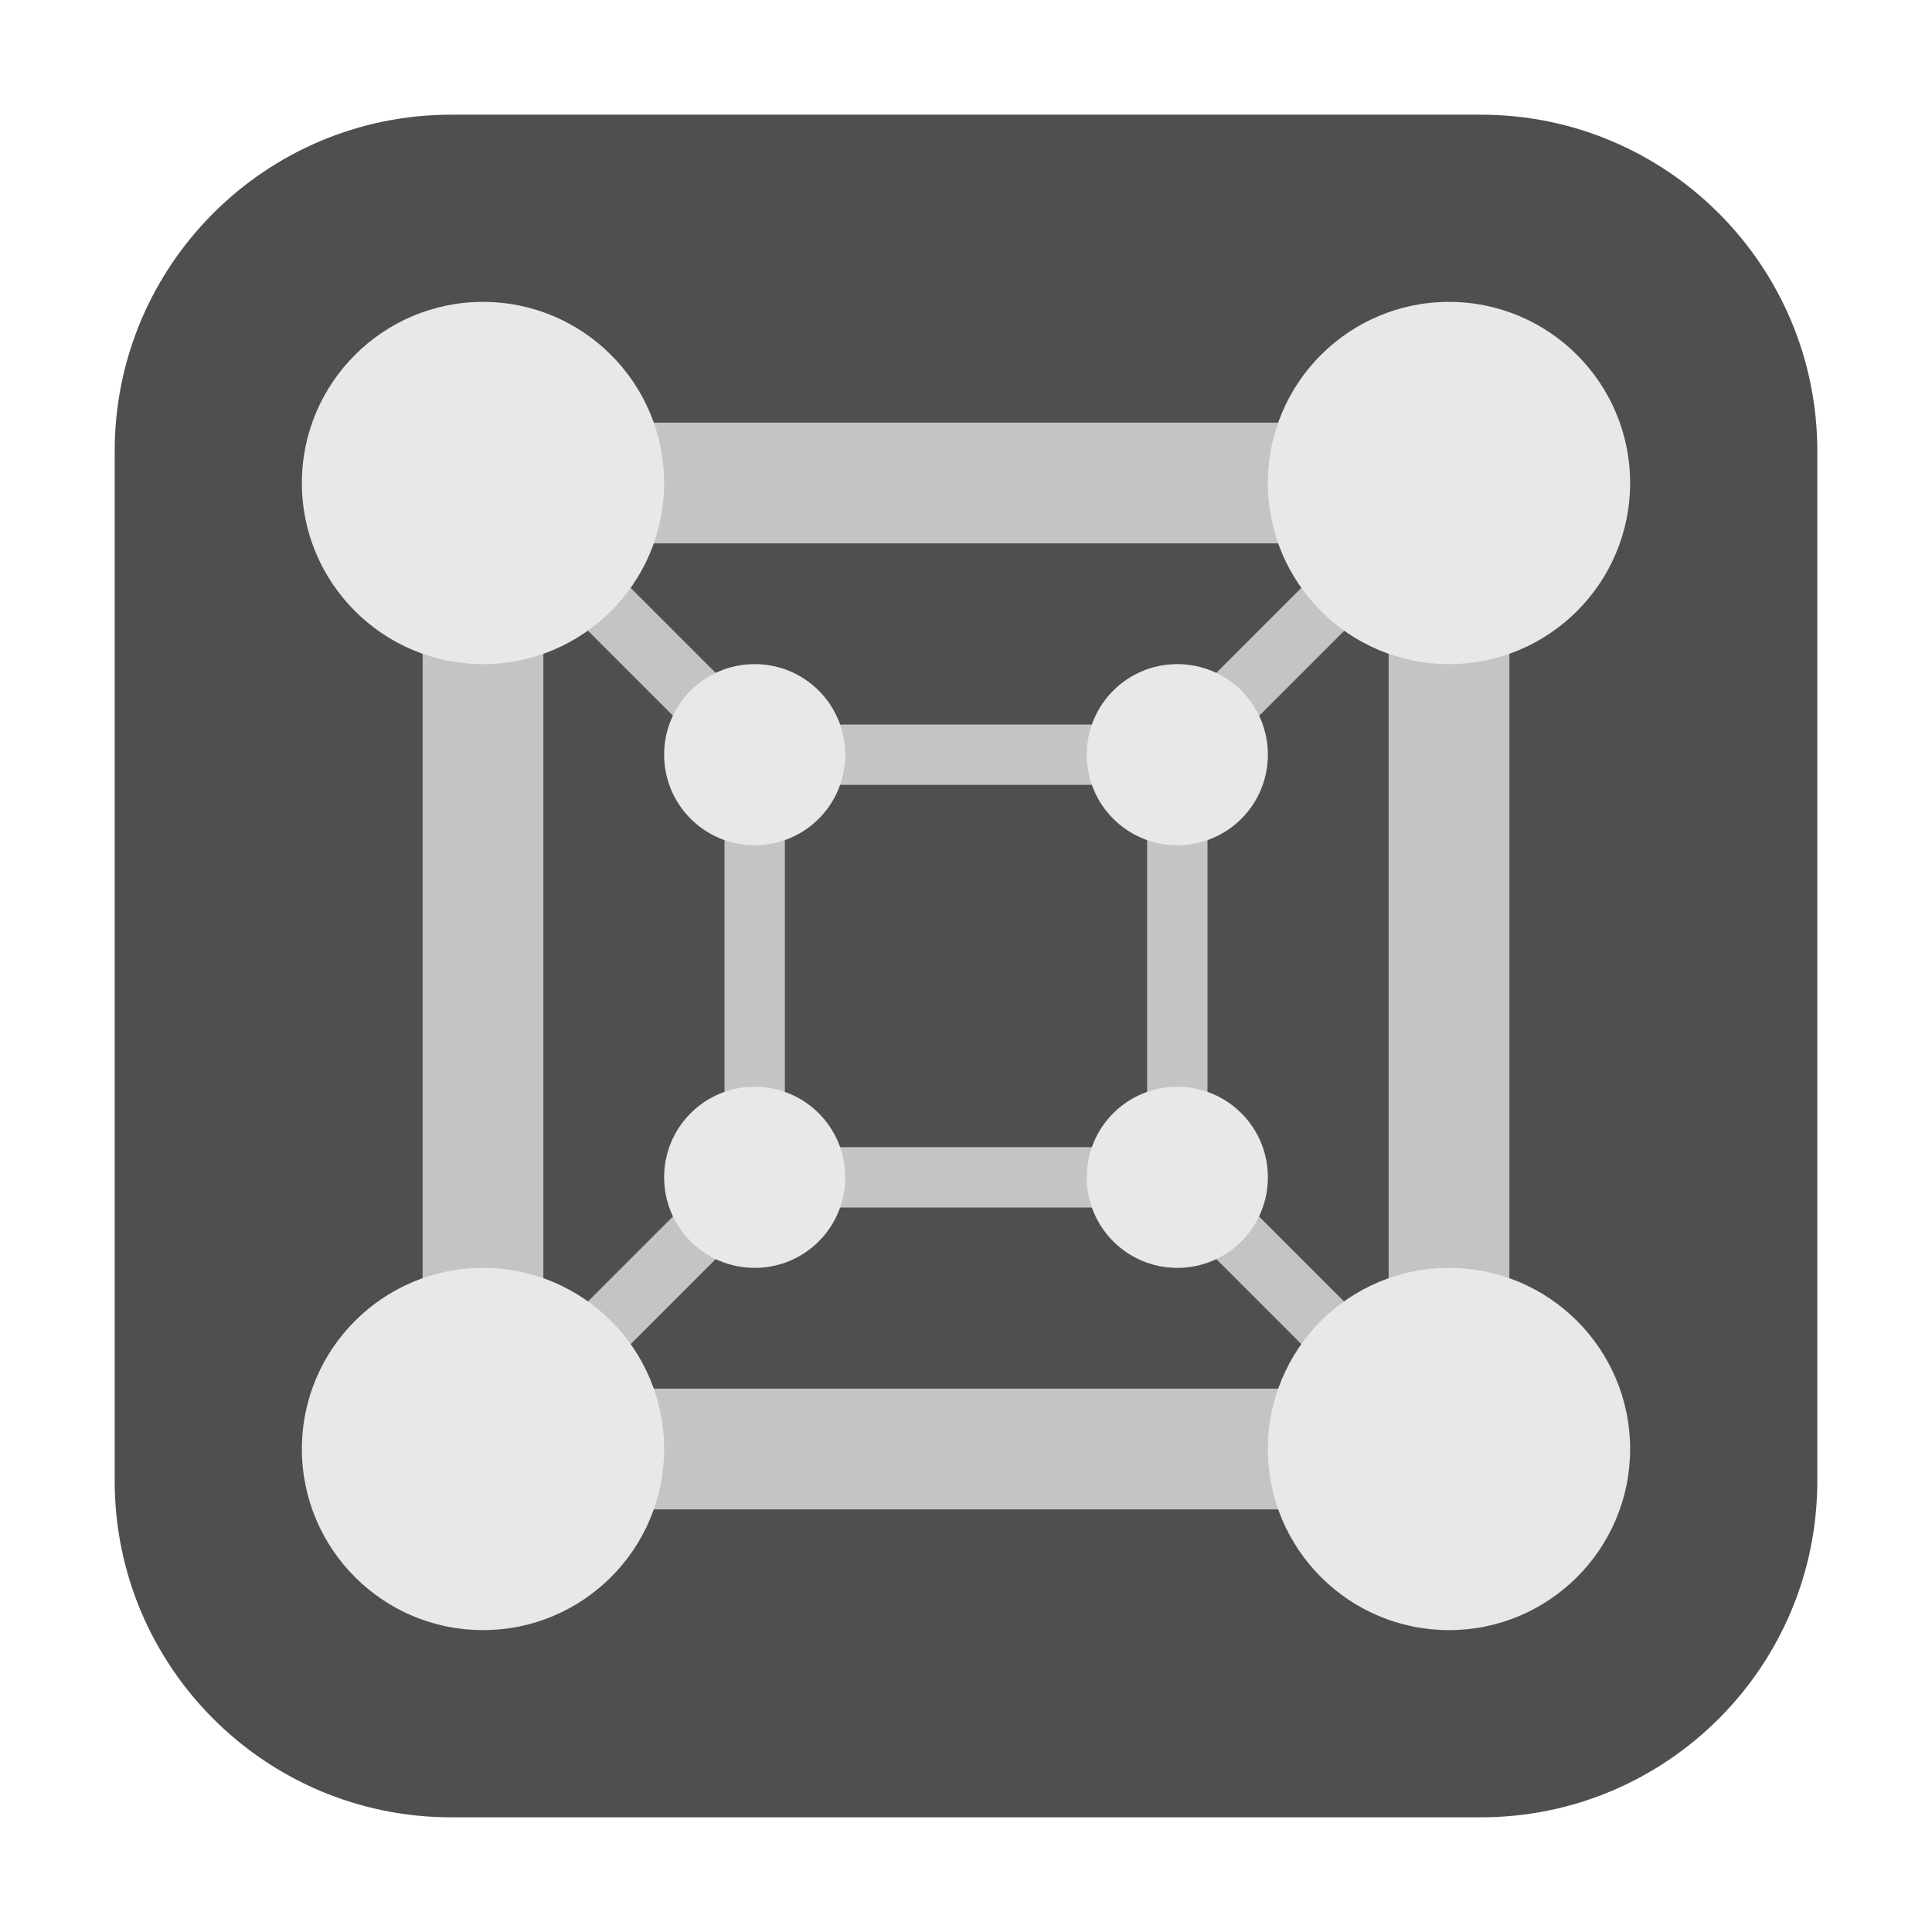 <?xml version="1.0" encoding="UTF-8"?>
<svg xmlns="http://www.w3.org/2000/svg" xmlns:xlink="http://www.w3.org/1999/xlink" width="36pt" height="36pt" viewBox="0 0 36 36" version="1.1">
<defs>
<clipPath id="clip1">
  <rect width="36" height="36"/>
</clipPath>
<g id="surface6" clip-path="url(#clip1)">
<path style=" stroke:none;fill-rule:nonzero;fill:rgb(90.98%,90.98%,90.98%);fill-opacity:1;" d="M 9 5.625 C 7.137 5.625 5.625 7.137 5.625 9 C 5.625 10.863 7.137 12.375 9 12.375 C 10.863 12.375 12.375 10.863 12.375 9 C 12.375 7.137 10.863 5.625 9 5.625 Z M 27 5.625 C 25.137 5.625 23.625 7.137 23.625 9 C 23.625 10.863 25.137 12.375 27 12.375 C 28.863 12.375 30.375 10.863 30.375 9 C 30.375 7.137 28.863 5.625 27 5.625 Z M 14.062 12.375 C 13.129 12.375 12.375 13.129 12.375 14.062 C 12.375 14.996 13.129 15.75 14.062 15.75 C 14.996 15.75 15.75 14.996 15.75 14.062 C 15.75 13.129 14.996 12.375 14.062 12.375 Z M 21.938 12.375 C 21.004 12.375 20.25 13.129 20.25 14.062 C 20.25 14.996 21.004 15.75 21.938 15.75 C 22.871 15.75 23.625 14.996 23.625 14.062 C 23.625 13.129 22.871 12.375 21.938 12.375 Z M 14.062 20.25 C 13.129 20.25 12.375 21.004 12.375 21.938 C 12.375 22.871 13.129 23.625 14.062 23.625 C 14.996 23.625 15.75 22.871 15.75 21.938 C 15.75 21.004 14.996 20.25 14.062 20.25 Z M 21.938 20.25 C 21.004 20.25 20.25 21.004 20.25 21.938 C 20.25 22.871 21.004 23.625 21.938 23.625 C 22.871 23.625 23.625 22.871 23.625 21.938 C 23.625 21.004 22.871 20.25 21.938 20.25 Z M 9 23.625 C 7.137 23.625 5.625 25.137 5.625 27 C 5.625 28.863 7.137 30.375 9 30.375 C 10.863 30.375 12.375 28.863 12.375 27 C 12.375 25.137 10.863 23.625 9 23.625 Z M 27 23.625 C 25.137 23.625 23.625 25.137 23.625 27 C 23.625 28.863 25.137 30.375 27 30.375 C 28.863 30.375 30.375 28.863 30.375 27 C 30.375 25.137 28.863 23.625 27 23.625 Z M 27 23.625 "/>
</g>
</defs>
<g id="surface1">
<path style=" stroke:none;fill-rule:evenodd;fill:rgb(30.98%,30.98%,30.98%);fill-opacity:1;" d="M 8.406 2.137 L 27.594 2.137 C 31.055 2.137 33.863 4.945 33.863 8.406 L 33.863 27.594 C 33.863 31.055 31.055 33.863 27.594 33.863 L 8.406 33.863 C 4.945 33.863 2.137 31.055 2.137 27.594 L 2.137 8.406 C 2.137 4.945 4.945 2.137 8.406 2.137 Z M 8.406 2.137 "/>
<path style=" stroke:none;fill-rule:nonzero;fill:rgb(76.863%,76.863%,76.863%);fill-opacity:1;" d="M 7.875 7.875 L 7.875 28.125 L 28.125 28.125 L 28.125 7.875 Z M 10.922 10.125 L 25.078 10.125 L 21.703 13.5 L 14.297 13.5 Z M 10.125 10.922 L 13.5 14.297 L 13.5 21.707 L 10.125 25.082 Z M 25.875 10.922 L 25.875 25.082 L 22.5 21.707 L 22.5 14.301 L 25.875 10.926 Z M 14.625 14.625 L 21.375 14.625 L 21.375 21.375 L 14.625 21.375 Z M 14.297 22.5 L 21.703 22.5 L 25.078 25.875 L 10.922 25.875 Z M 14.297 22.5 "/>
<use xlink:href="#surface6"/>
</g>
</svg>
